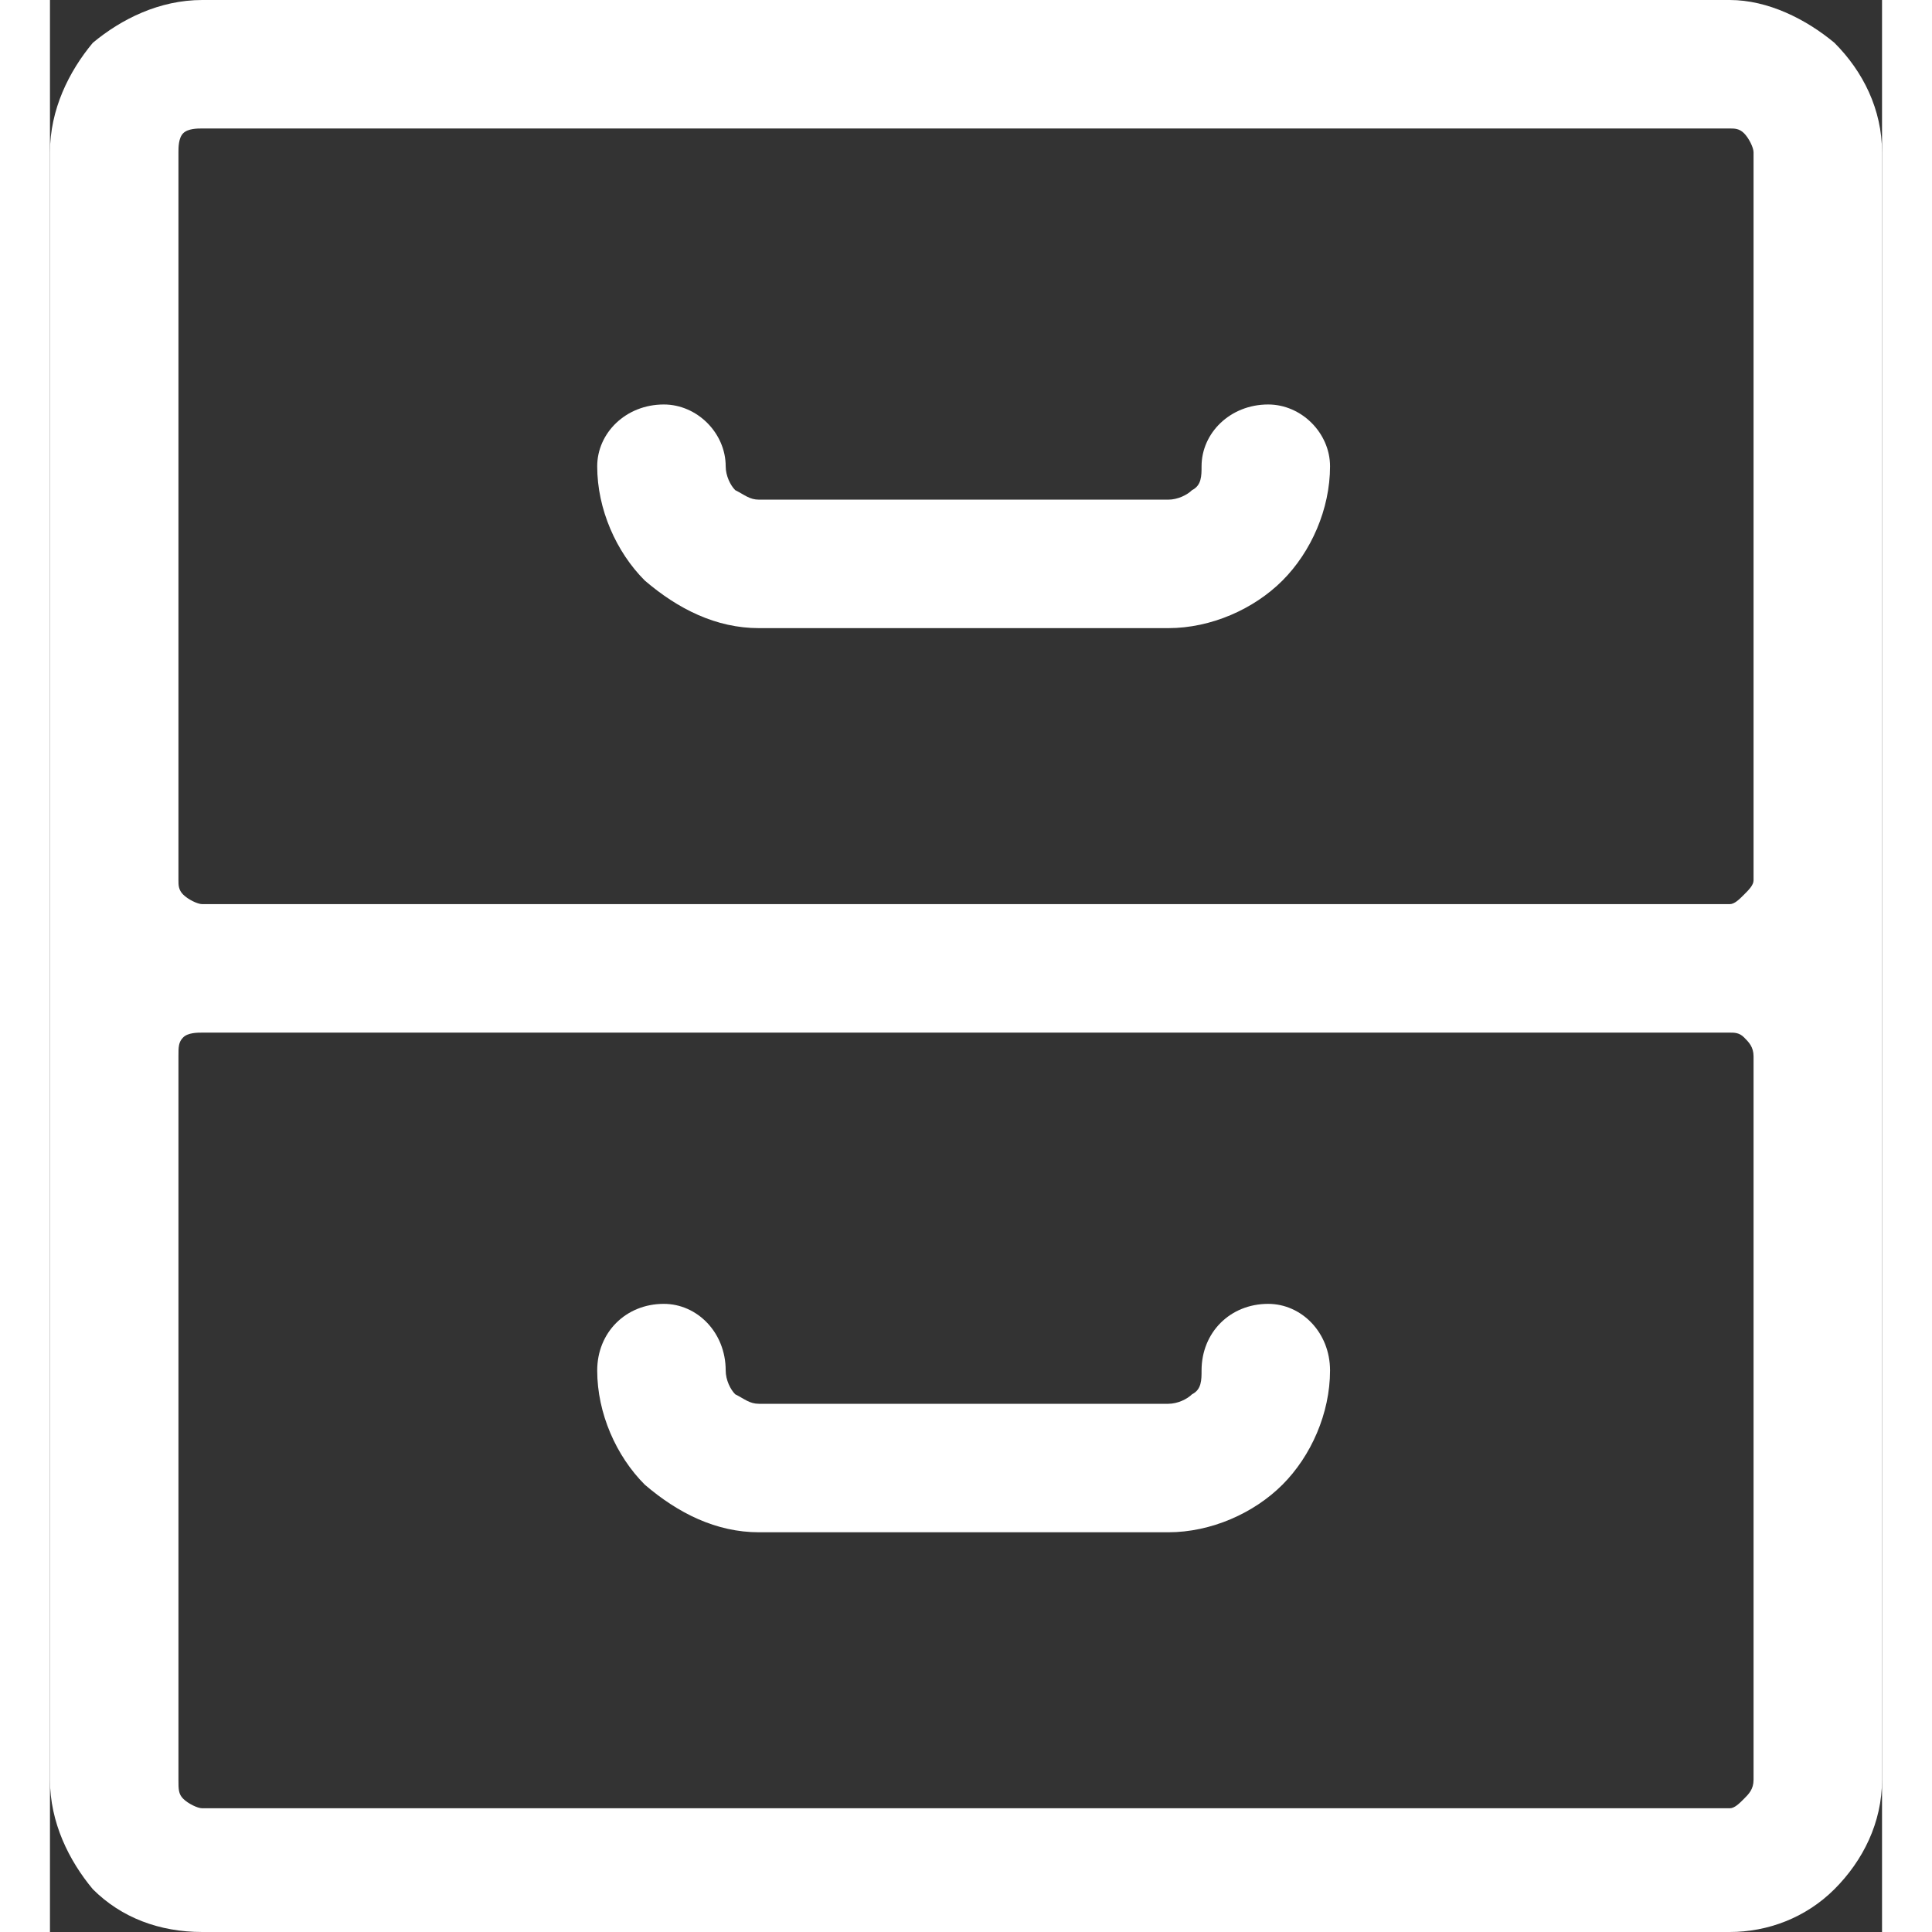 <?xml version="1.0" encoding="UTF-8"?>
<!DOCTYPE svg PUBLIC "-//W3C//DTD SVG 1.1//EN" "http://www.w3.org/Graphics/SVG/1.1/DTD/svg11.dtd">
<!-- Creator: CorelDRAW X7 -->
<svg xmlns="http://www.w3.org/2000/svg" xml:space="preserve" width="32" height="32" version="1.1" style="shape-rendering:geometricPrecision; text-rendering:geometricPrecision; image-rendering:optimizeQuality; fill-rule:evenodd; clip-rule:evenodd"
viewBox="0 0 385 406"
 xmlns:xlink="http://www.w3.org/1999/xlink">
 <rect x="0" y="0" width="385" height="406" fill="#333333" stroke="none"/>
 <defs>
  <style type="text/css">
   <![CDATA[
    .fil0 {fill:#fff;fill-rule:nonzero}
   ]]>
  </style>
 </defs>
 <g id="Layer_x0020_1">
  <path class="fil0" d="M115 288c0,-8 6,-14 14,-14 7,0 13,6 13,14 0,2 1,4 2,5 2,1 3,2 5,2l86 0c2,0 4,-1 5,-2 2,-1 2,-3 2,-5 0,-8 6,-14 14,-14 7,0 13,6 13,14 0,9 -4,18 -10,24 -6,6 -15,10 -24,10l-86 0c-9,0 -17,-4 -24,-10 -6,-6 -10,-15 -10,-24zm238 -98c1,0 2,-1 3,-2 1,-1 2,-2 2,-3l0 -153c0,-1 -1,-3 -2,-4 -1,-1 -2,-1 -3,-1l-321 0c-1,0 -3,0 -4,1 -1,1 -1,3 -1,4l0 153c0,1 0,2 1,3 1,1 3,2 4,2l321 0zm-353 -158c0,-9 4,-17 9,-23 6,-5 14,-9 23,-9l321 0c8,0 16,4 22,9 6,6 10,14 10,23 0,116 0,226 0,342 0,9 -4,17 -10,23 -6,6 -14,9 -22,9l-321 0c-9,0 -17,-3 -23,-9 -5,-6 -9,-14 -9,-23 0,-116 0,-226 0,-342zm115 66c0,-7 6,-13 14,-13 7,0 13,6 13,13 0,2 1,4 2,5 2,1 3,2 5,2l86 0c2,0 4,-1 5,-2 2,-1 2,-3 2,-5 0,-7 6,-13 14,-13 7,0 13,6 13,13 0,9 -4,18 -10,24 -6,6 -15,10 -24,10l-86 0c-9,0 -17,-4 -24,-10 -6,-6 -10,-15 -10,-24zm-83 282l321 0c1,0 2,-1 3,-2 1,-1 2,-2 2,-4l0 -152c0,-2 -1,-3 -2,-4 -1,-1 -2,-1 -3,-1l-321 0c-1,0 -3,0 -4,1 -1,1 -1,2 -1,4l0 152c0,2 0,3 1,4 1,1 3,2 4,2z"/>
 </g>
</svg>
